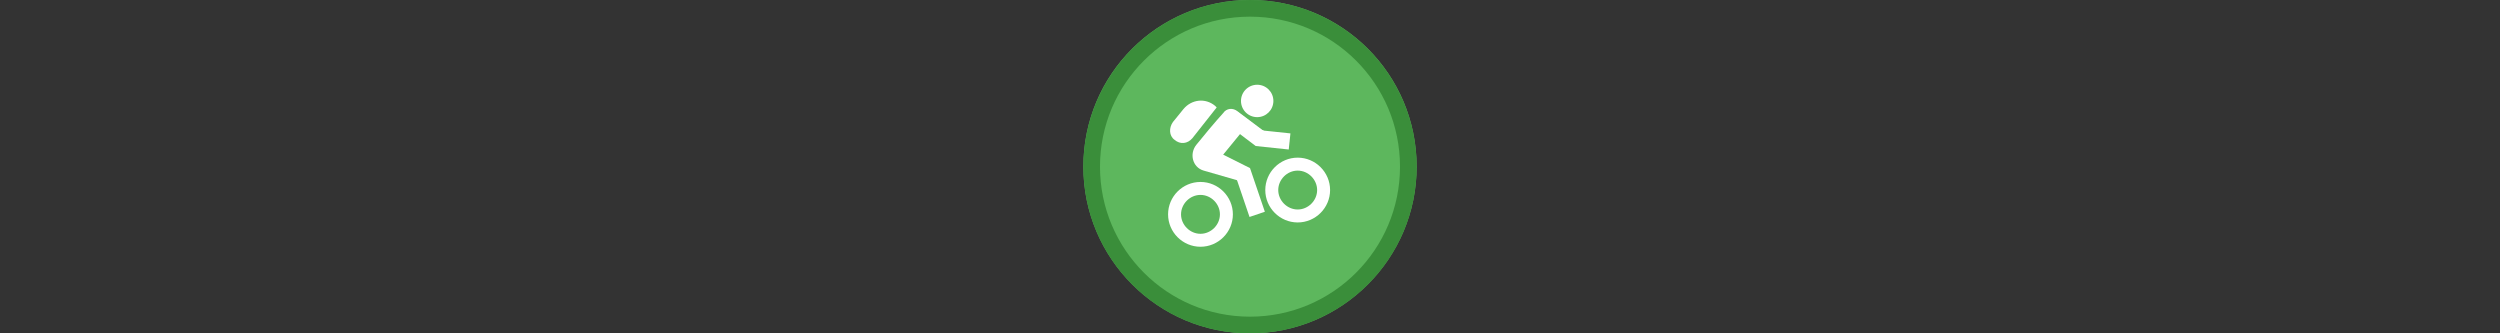 <svg width="300" height="40" viewBox="0 0 300 40" fill="none" xmlns="http://www.w3.org/2000/svg" >

<rect x="0" y="0" width="300" height="40" fill="#333333" stroke="none"/>

<g transform="translate(130, 0) scale(2 2) "> 

<g clip-path="url(#clip0)">
<path opacity="0.953" d="M9.999 0C15.514 0 20 4.446 20 10C20 15.517 15.514 20 9.999 20C4.486 20 0 15.517 0 10C0 4.446 4.486 0 9.999 0V0Z" fill="#60BE60"/>
<path opacity="0.95" fill-rule="evenodd" clip-rule="evenodd" d="M10 19C14.971 19 19 14.971 19 10C19 5.029 14.971 1 10 1C5.029 1 1 5.029 1 10C1 14.971 5.029 19 10 19ZM10 20C15.523 20 20 15.523 20 10C20 4.477 15.523 0 10 0C4.477 0 0 4.477 0 10C0 15.523 4.477 20 10 20Z" fill="#398C39"/>
</g>
<defs>
<clipPath id="clip0">
<path d="M0 0H20V20H0V0Z" fill="white"/>
</clipPath>
</defs>

</g>%n%n
<g transform="translate(138, 8) scale(0.041 0.041) "> 

<path d="M313.709 147.746C339.897 147.746 361.127 126.516 361.127 100.328C361.127 74.14 339.897 52.91 313.709 52.91C287.521 52.91 266.291 74.14 266.291 100.328C266.291 126.516 287.521 147.746 313.709 147.746Z" fill="#ffffff"/>
<path d="M432.254 304.225C463.076 304.225 489.156 330.305 489.156 361.127C489.156 391.949 463.076 418.029 432.254 418.029C401.432 418.029 375.352 391.949 375.352 361.127C375.352 330.305 401.432 304.225 432.254 304.225ZM432.254 266.291C380.094 266.291 337.418 308.967 337.418 361.127C337.418 413.287 380.094 455.963 432.254 455.963C484.414 455.963 527.09 413.287 527.09 361.127C527.09 308.967 484.414 266.291 432.254 266.291Z" fill="#ffffff"/>
<path d="M147.746 375.352C178.568 375.352 204.648 401.432 204.648 432.254C204.648 463.076 178.568 489.156 147.746 489.156C116.924 489.156 90.844 463.076 90.844 432.254C90.844 401.432 116.924 375.352 147.746 375.352ZM147.746 337.418C95.586 337.418 52.91 380.094 52.91 432.254C52.91 484.414 95.586 527.09 147.746 527.09C199.906 527.09 242.582 484.414 242.582 432.254C242.582 380.094 199.906 337.418 147.746 337.418Z" fill="#ffffff"/>
<path d="M280.517 339.789L278.146 297.113L207.019 266.291L271.033 188.051L342.16 195.164L256.808 131.15C242.582 119.295 223.615 121.666 214.131 135.892C190.422 161.971 154.859 204.648 135.892 228.357C114.554 254.437 124.037 294.742 157.23 304.225L280.517 339.789Z" fill="#ffffff"/>
<path d="M408.545 218.873L318.451 209.389L240.211 150.117" fill="#ffffff"/>
<path d="M408.545 218.873L318.451 209.389L240.211 150.117" stroke="#ffffff" stroke-width="47.418" stroke-miterlimit="10"/>
<path d="M313.709 432.254L273.404 313.709L183.31 268.662" stroke="#ffffff" stroke-width="47.418" stroke-miterlimit="10"/>
<path d="M71.877 214.131C55.281 202.277 55.281 178.568 67.135 161.971L97.957 124.037C121.666 95.586 161.971 90.844 190.422 114.553L195.164 119.295L124.037 209.389C109.811 225.986 88.473 228.357 71.877 214.131Z" fill="#ffffff"/>

</g>%n%n</svg>